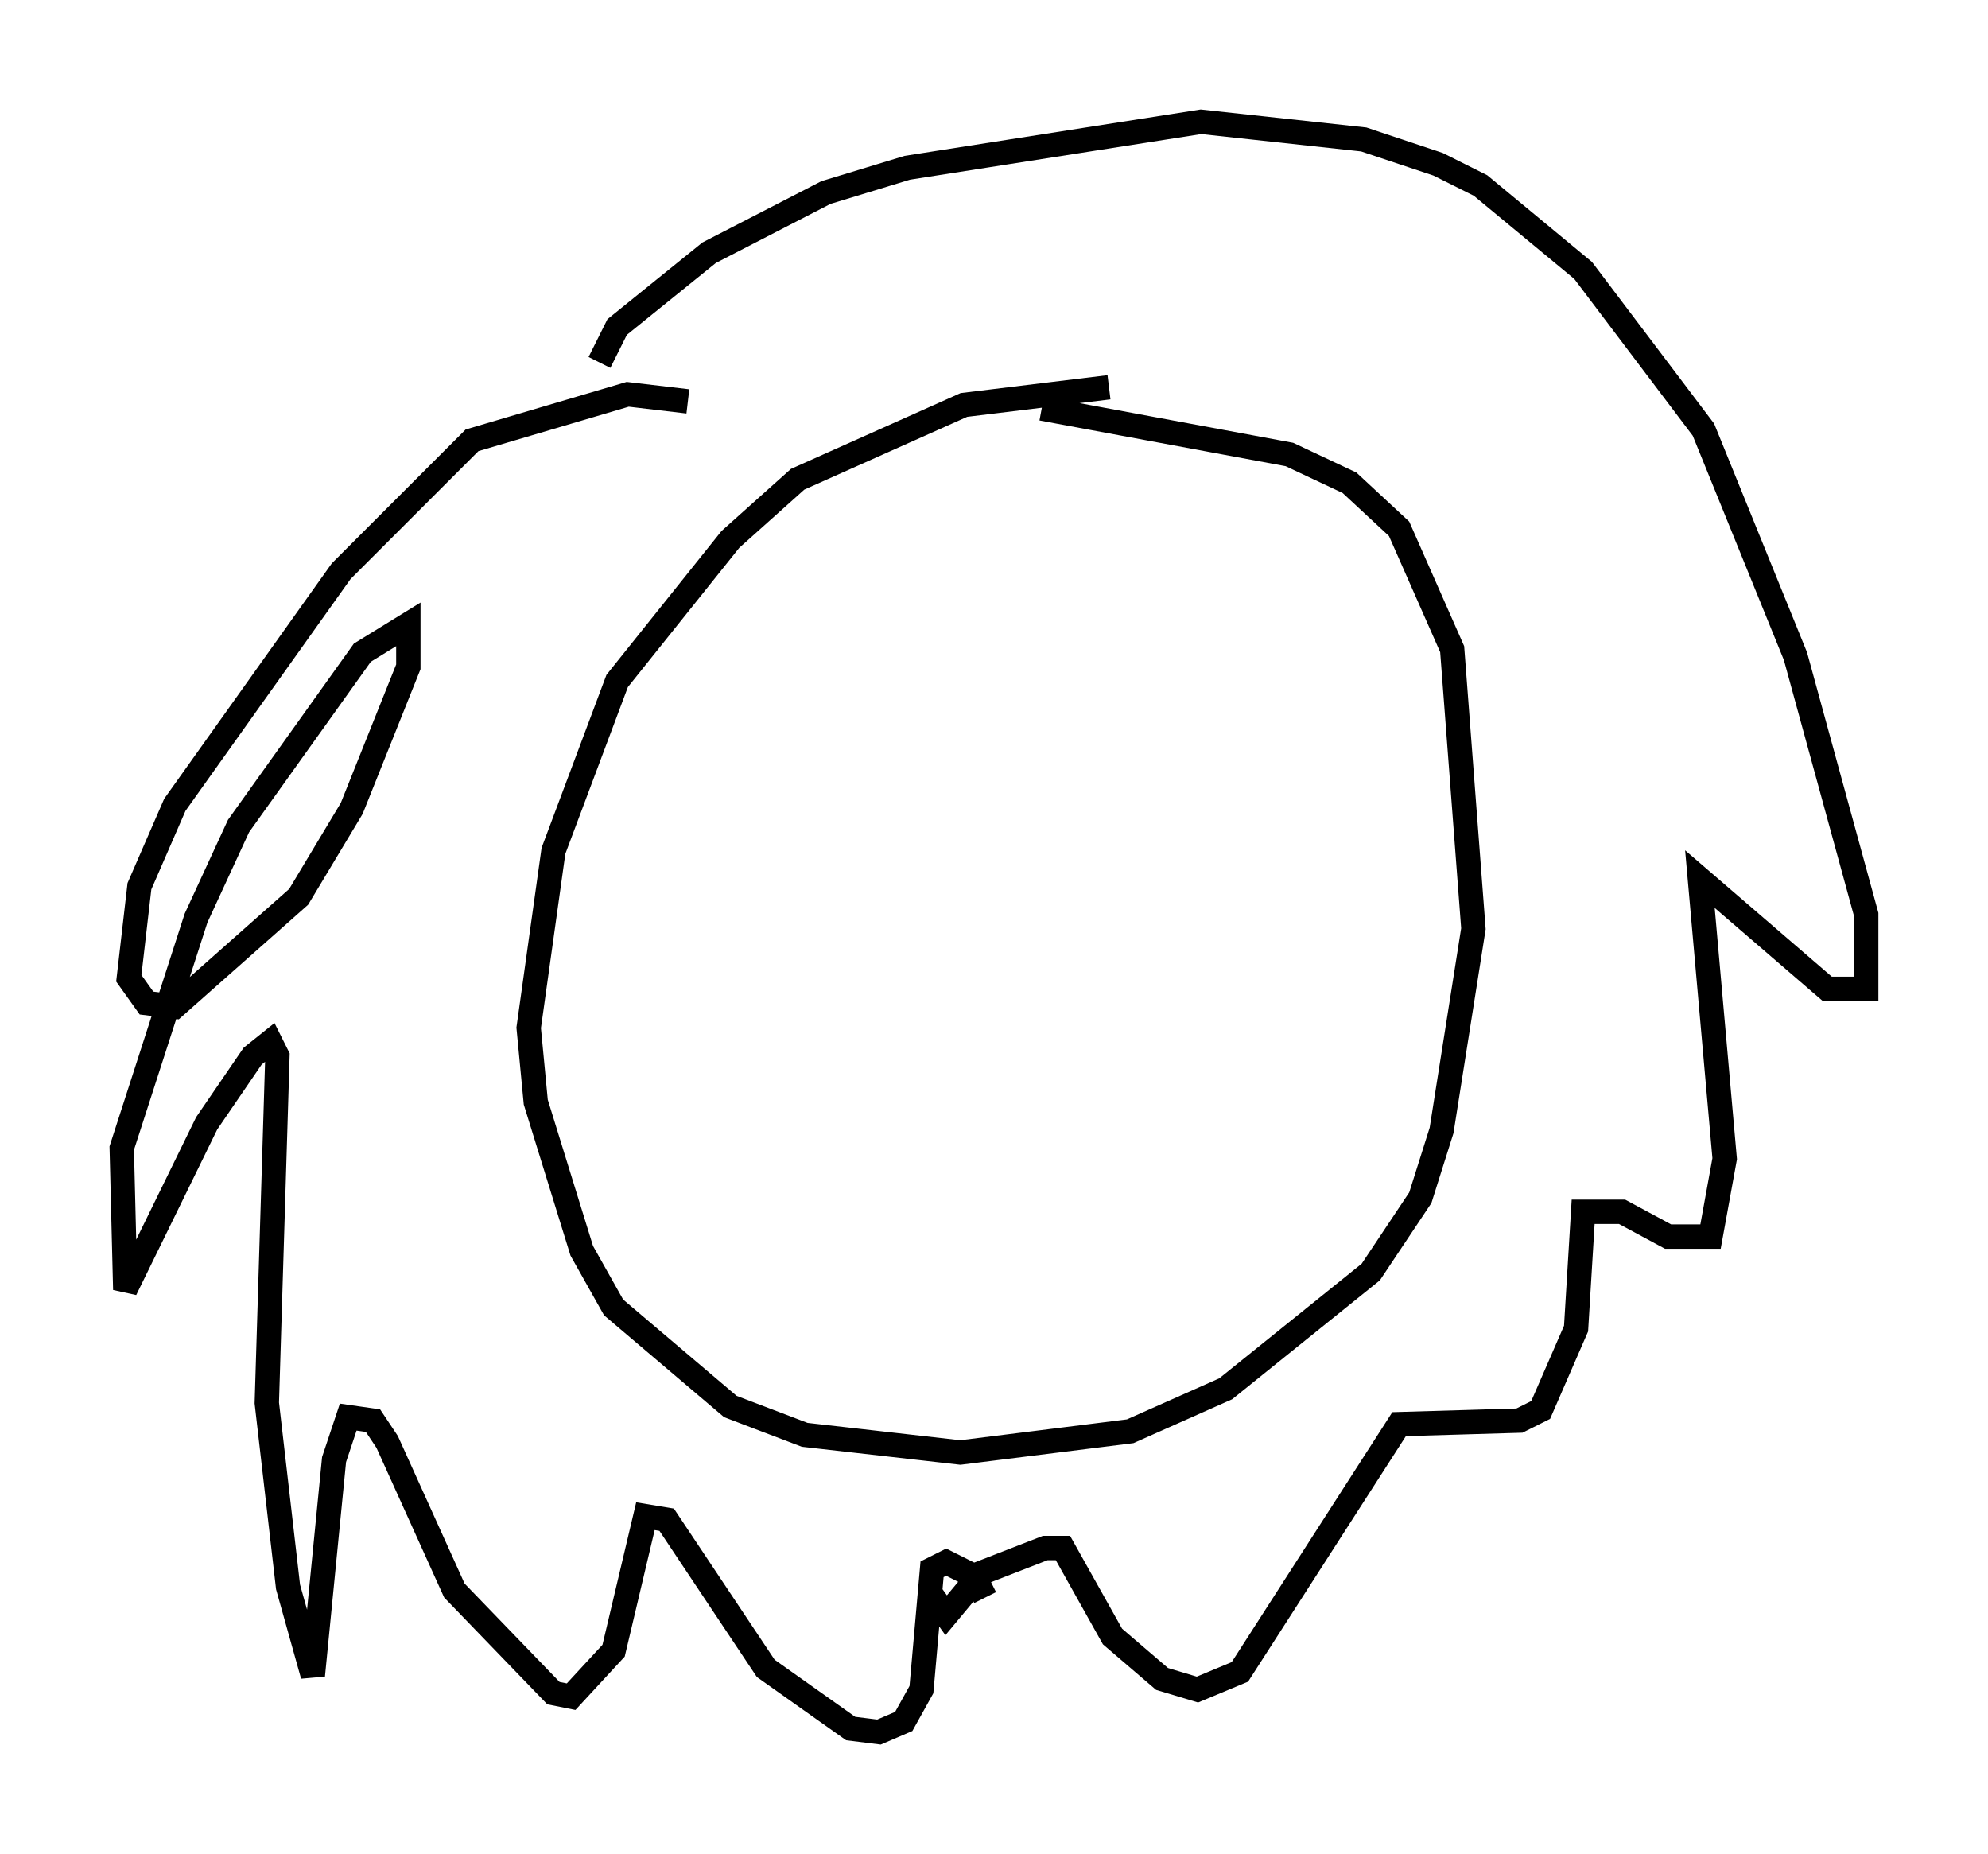 <?xml version="1.0" encoding="utf-8" ?>
<svg baseProfile="full" height="76.089" version="1.1" width="81.609" xmlns="http://www.w3.org/2000/svg" xmlns:ev="http://www.w3.org/2001/xml-events" xmlns:xlink="http://www.w3.org/1999/xlink"><defs /><rect fill="white" height="76.089" width="81.609" x="0" y="0" /><path d="M49.302, 16.33 m-3.777, -0.436 l-5.955, 0.726 -6.827, 3.05 l-2.76, 2.469 -4.648, 5.81 l-2.615, 6.972 -1.017, 7.263 l0.291, 3.05 1.888, 6.101 l1.307, 2.324 4.793, 4.067 l3.05, 1.162 6.391, 0.726 l6.972, -0.872 3.922, -1.743 l5.955, -4.793 2.034, -3.05 l0.872, -2.76 1.307, -8.279 l-0.872, -11.475 -2.179, -4.939 l-2.034, -1.888 -2.469, -1.162 l-10.168, -1.888 m-14.525, -0.291 l-2.469, -0.291 -6.391, 1.888 l-5.374, 5.374 -6.827, 9.587 l-1.453, 3.341 -0.436, 3.777 l0.726, 1.017 1.162, 0.145 l5.084, -4.503 2.179, -3.631 l2.324, -5.81 0.0, -1.743 l-1.888, 1.162 -5.084, 7.117 l-1.743, 3.777 -3.05, 9.441 l0.145, 5.81 3.341, -6.827 l1.888, -2.76 0.726, -0.581 l0.291, 0.581 -0.436, 14.235 l0.872, 7.553 1.017, 3.631 l0.872, -8.86 0.581, -1.743 l1.017, 0.145 0.581, 0.872 l2.76, 6.101 4.067, 4.212 l0.726, 0.145 1.743, -1.888 l1.307, -5.52 0.872, 0.145 l4.067, 6.101 3.486, 2.469 l1.162, 0.145 1.017, -0.436 l0.726, -1.307 0.436, -4.939 l0.581, -0.291 1.162, 0.581 l0.436, 0.872 m-15.832, -50.693 l0.726, -1.453 3.777, -3.05 l4.793, -2.469 3.341, -1.017 l12.056, -1.888 6.682, 0.726 l3.05, 1.017 1.743, 0.872 l4.212, 3.486 4.939, 6.536 l3.777, 9.296 2.905, 10.603 l0.0, 3.05 -1.598, 0.0 l-5.229, -4.503 1.017, 11.475 l-0.581, 3.196 -1.743, 0.0 l-1.888, -1.017 -1.598, 0.0 l-0.291, 4.793 -1.453, 3.341 l-0.872, 0.436 -4.939, 0.145 l-6.536, 10.168 -1.743, 0.726 l-1.453, -0.436 -2.034, -1.743 l-2.034, -3.631 -0.726, 0.0 l-2.615, 1.017 -1.453, 1.743 l-0.726, -1.017 " fill="none" stroke="black" stroke-width="1" /></svg>